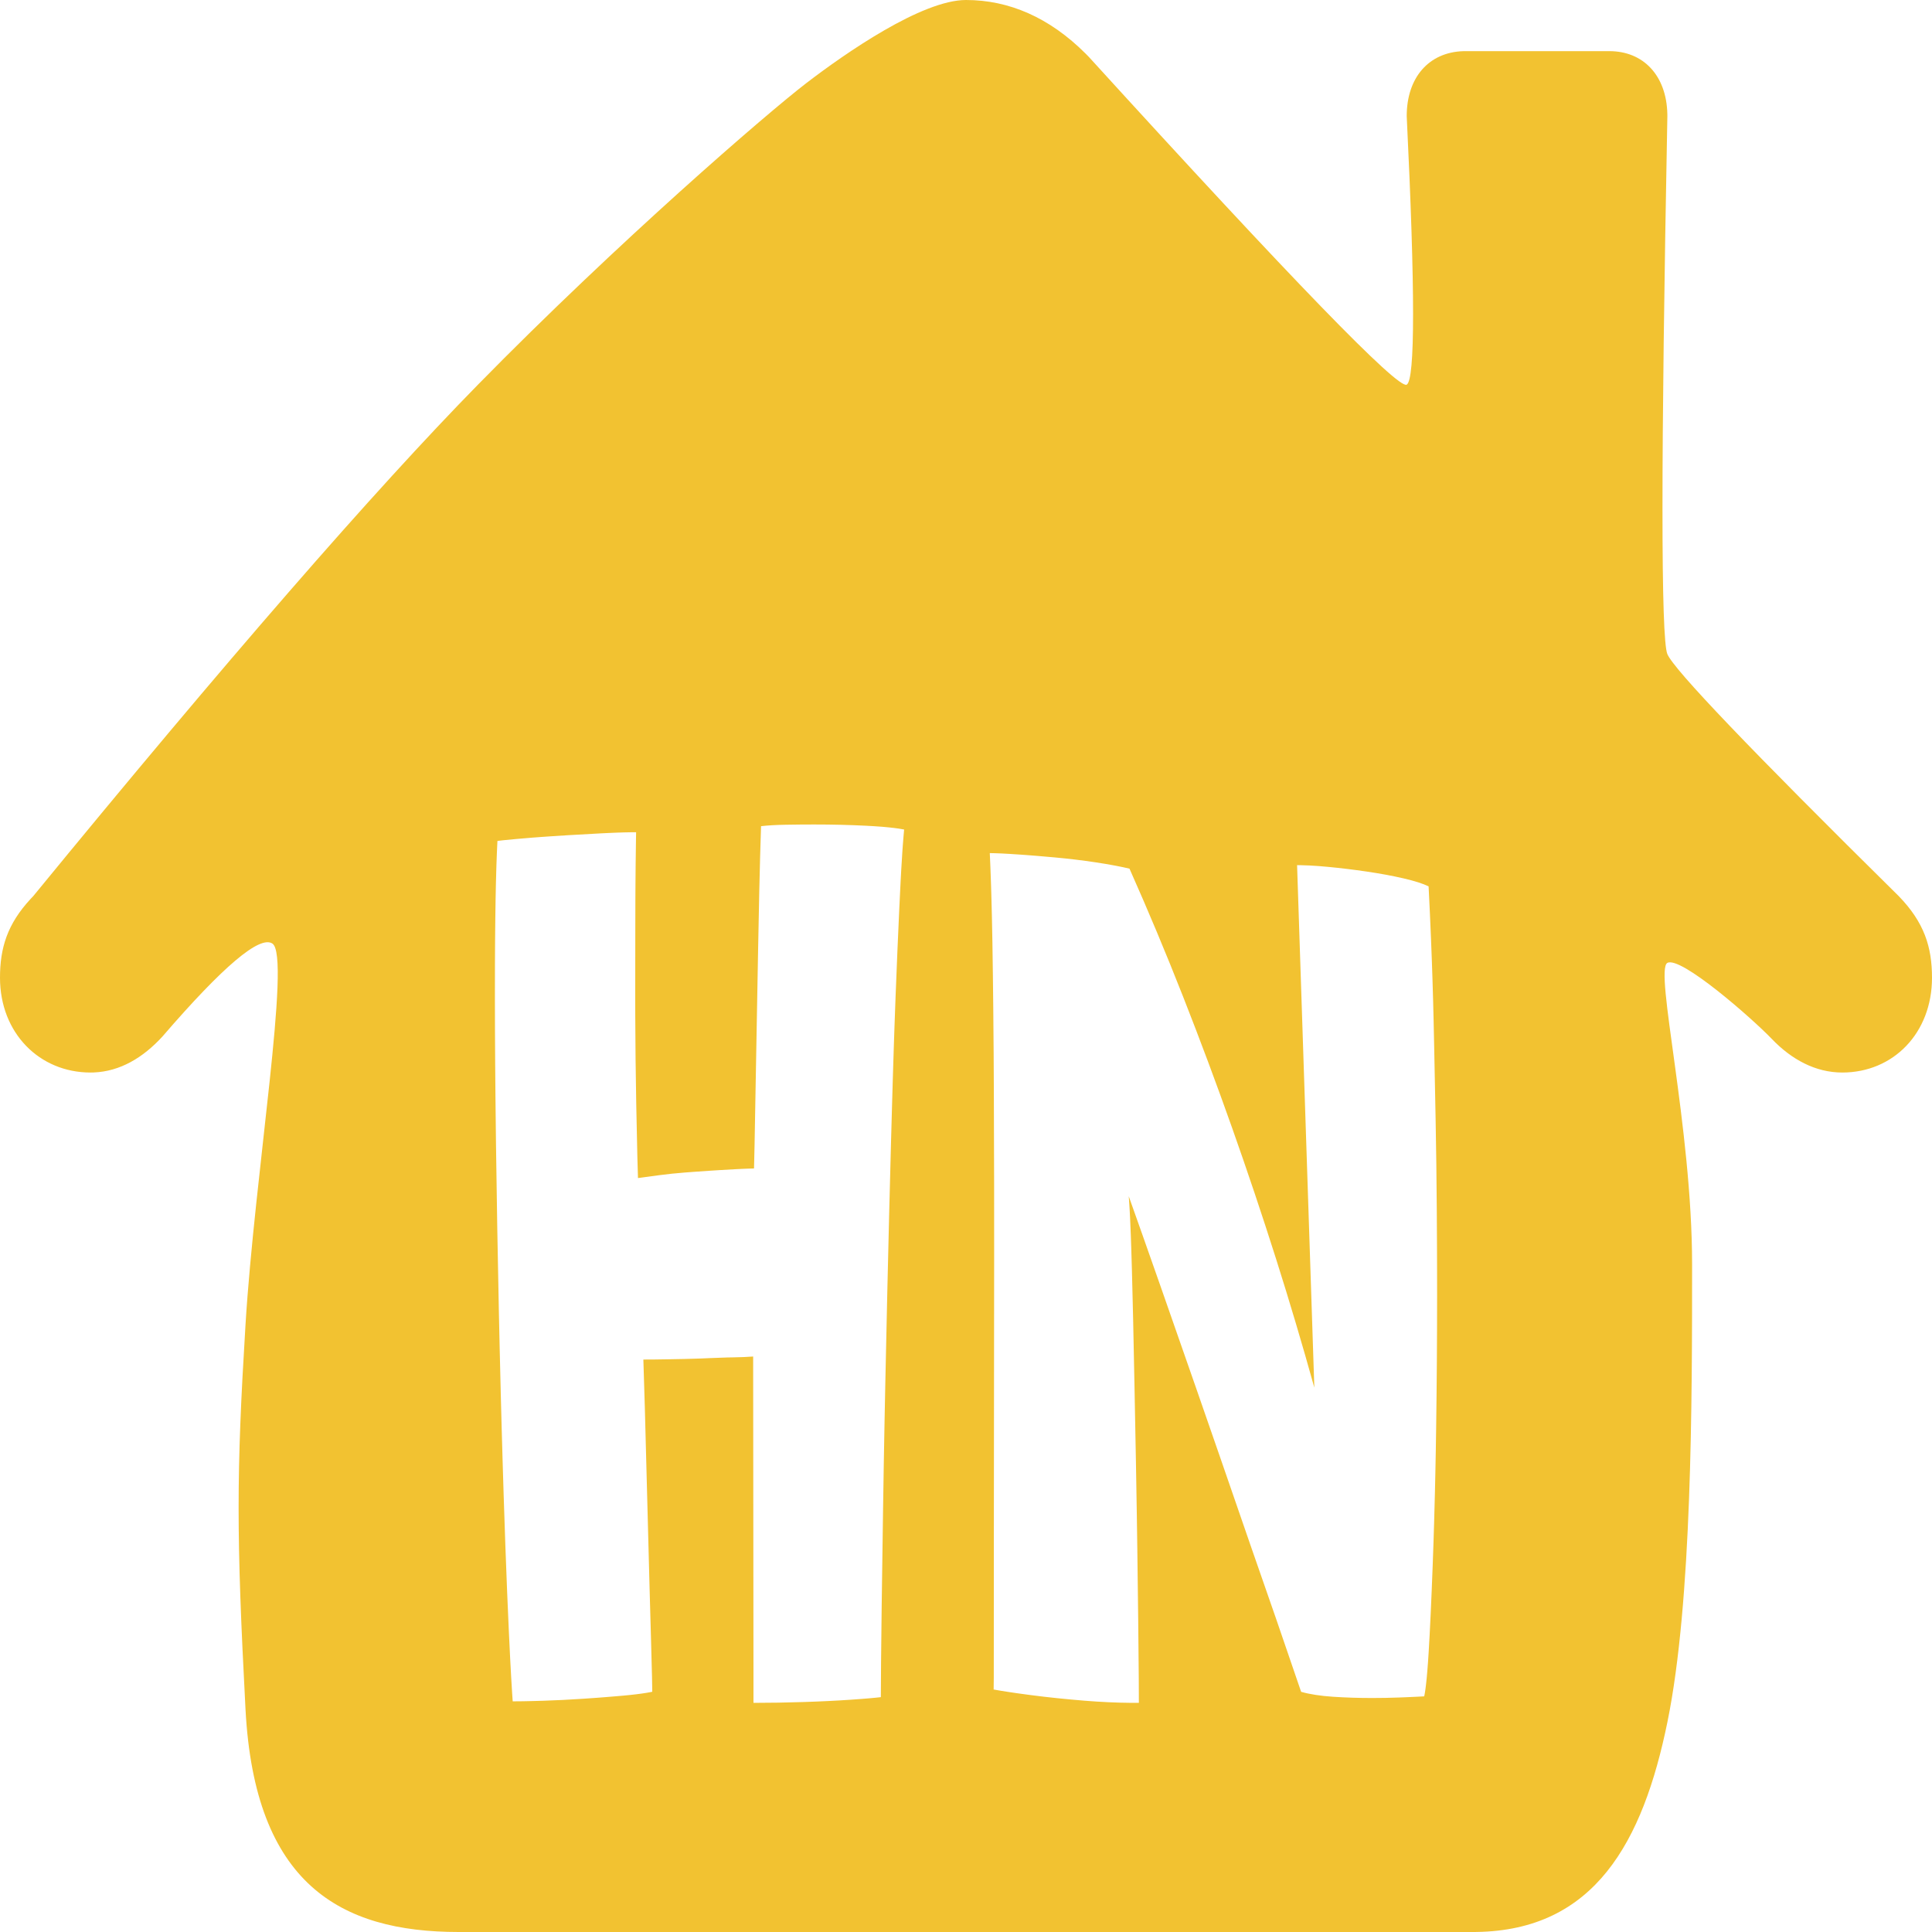 <?xml version="1.0" encoding="UTF-8"?>
<svg width="203px" height="203px" viewBox="0 0 203 203" version="1.1" xmlns="http://www.w3.org/2000/svg" xmlns:xlink="http://www.w3.org/1999/xlink">
    <title>logo</title>
    <g id="logo" stroke="none" stroke-width="1" fill="none" fill-rule="evenodd">
        <path d="M169.099,5.374 C172.676,5.374 175.087,7.933 175.19,11.929 L175.194,12.198 C174.51,48.259 174.51,67.102 175.194,68.729 C175.877,70.355 183.981,78.831 199.506,94.157 C202.187,96.923 203,99.505 203,102.733 C203,108.543 198.937,112.693 193.573,112.693 C190.756,112.693 188.24,111.325 186.171,109.165 C184.102,107.005 176.564,100.401 175.19,101.177 C173.817,101.953 177.792,118.397 177.792,132.851 C177.792,147.305 177.792,168.215 175.208,180.899 C172.625,193.583 167.532,202.831 155.109,202.997 L154.732,203 L48.187,203 C35.749,203 26.761,197.949 25.796,179.596 C24.831,161.242 24.831,154.985 25.796,139.192 C26.761,123.4 30.616,100.45 28.62,99.141 C27.289,98.267 23.438,101.525 17.066,108.912 C15.031,111.132 12.62,112.582 9.831,112.687 L9.508,112.693 C4.145,112.693 0,108.543 0,102.733 C0,99.617 0.758,97.102 3.224,94.442 L3.494,94.157 C23.744,69.444 39.319,51.53 50.221,40.417 C64.942,25.41 80.602,11.894 84.723,8.733 C88.844,5.572 96.868,0 101.5,0 C106,0 110.269,1.828 114.086,5.652 L114.421,5.994 C135.789,29.457 146.917,40.932 147.807,40.417 C148.698,39.903 148.698,30.496 147.807,12.198 C147.807,8.138 150.141,5.491 153.742,5.377 L153.984,5.374 L169.099,5.374 Z M85.532,86.631 C84.554,86.631 83.561,86.64 82.553,86.658 C81.544,86.675 80.682,86.725 79.966,86.808 L79.868,89.993 L79.778,93.668 L79.654,99.883 L79.283,120.358 L79.227,122.774 L78.629,122.791 L77.96,122.817 L77.218,122.854 L75.754,122.937 L74.707,123.004 L72.898,123.129 C72.594,123.152 72.288,123.175 71.982,123.198 C71.062,123.269 70.176,123.36 69.326,123.472 L67.034,123.781 L66.97,121.58 L66.858,116.309 L66.849,115.846 C66.791,112.724 66.758,109.667 66.748,106.675 L66.745,104.888 L66.752,98.282 L66.762,94.377 L66.771,92.876 L66.79,90.731 L66.826,88.073 C66.83,87.861 66.834,87.651 66.838,87.444 L66.249,87.449 L65.592,87.462 L64.867,87.485 L64.074,87.518 L63.212,87.559 C62.092,87.616 60.95,87.681 59.787,87.751 L58.037,87.862 L56.932,87.938 L55.9,88.015 L54.242,88.156 L52.894,88.286 L52.421,88.341 L52.266,88.363 L52.21,89.575 L52.161,90.909 L52.106,92.877 L52.073,94.495 L52.043,96.55 L52.019,98.895 L52.005,101.374 L52.001,105.054 L52.009,108.34 L52.029,111.75 L52.059,115.285 L52.1,118.946 L52.115,120.194 C52.192,126.05 52.294,131.982 52.421,137.991 L52.5,141.562 L52.626,146.788 L52.716,150.186 L52.811,153.514 L52.919,157.042 L53.099,162.388 L53.285,167.248 L53.473,171.555 L53.606,174.292 L53.712,176.248 L53.812,177.909 L53.871,178.765 L54.938,178.755 L55.916,178.734 L57.046,178.703 C58.385,178.662 59.802,178.591 61.295,178.491 L62.757,178.388 C62.995,178.37 63.231,178.352 63.464,178.334 L64.832,178.222 C65.055,178.203 65.275,178.183 65.492,178.164 L66.175,178.098 L66.8,178.028 L67.368,177.955 L67.878,177.879 L68.33,177.799 C68.401,177.785 68.469,177.771 68.535,177.757 L68.51,176.256 L68.402,172.181 L68.258,167.064 L67.756,147.955 L67.6,142.851 L68.849,142.844 L70.141,142.824 L71.976,142.79 C72.545,142.778 73.115,142.761 73.685,142.739 L74.539,142.701 C75.18,142.67 75.804,142.648 76.41,142.633 L77.01,142.622 C77.803,142.61 78.511,142.58 79.135,142.533 L79.169,175.687 C79.169,176.765 79.169,177.844 79.169,178.924 C80.909,178.924 82.674,178.894 84.464,178.835 L85.775,178.787 L87.024,178.731 L88.211,178.668 L89.336,178.597 L90.573,178.507 L91.356,178.443 L92.016,178.381 L92.387,178.342 C92.444,178.336 92.499,178.329 92.552,178.323 L92.575,174.685 L92.639,168.876 L92.782,158.824 L92.863,153.716 L92.939,149.525 L93.024,145.273 L93.233,135.672 L93.424,127.634 L93.621,120.04 L93.724,116.333 L93.81,113.35 L93.915,109.984 L93.988,107.816 L94.102,104.678 L94.296,99.85 L94.493,95.421 L94.625,92.703 L94.696,91.388 L94.814,89.478 L94.861,88.814 L94.931,87.924 L94.977,87.401 C94.985,87.319 94.992,87.239 95,87.161 C94.584,87.08 94.078,87.008 93.482,86.945 L92.856,86.885 C92.747,86.876 92.635,86.867 92.521,86.858 L91.804,86.808 L91.028,86.764 C89.281,86.675 87.448,86.631 85.532,86.631 Z M104,89.641 L104.064,91.117 L104.064,91.117 L104.122,92.718 L104.122,92.718 L104.158,93.854 L104.158,93.854 L104.221,96.292 L104.221,96.292 L104.274,98.95 L104.274,98.95 L104.326,102.552 L104.326,102.552 L104.365,105.949 L104.365,105.949 L104.405,110.687 L104.405,110.687 L104.425,114.398 L104.425,114.398 C104.44,117.757 104.45,121.123 104.455,124.498 L104.458,132.064 L104.458,132.064 L104.426,162.166 L104.426,162.166 L104.419,176.275 L104.419,176.275 L104.405,177.438 C104.404,177.468 104.404,177.495 104.403,177.52 L105.119,177.645 L105.119,177.645 L105.955,177.778 L105.955,177.778 L106.912,177.918 L106.912,177.918 L107.989,178.065 L107.989,178.065 L108.374,178.116 C110.075,178.338 111.93,178.531 113.94,178.695 C115.663,178.835 117.311,178.911 118.883,178.923 L119.663,178.923 L119.653,176.342 L119.653,176.342 L119.594,170.209 L119.594,170.209 L119.501,162.8 L119.501,162.8 L119.449,159.195 L119.449,159.195 L119.356,153.66 L119.356,153.66 L119.2,145.448 L119.2,145.448 L119.059,138.532 L119.059,138.532 L118.936,133.552 L118.936,133.552 L118.865,131.169 L118.865,131.169 L118.82,129.86 L118.82,129.86 L118.74,127.967 L118.74,127.967 L118.689,127.005 L118.689,127.005 L118.636,126.173 L118.636,126.173 L118.6,125.69 L118.6,125.69 L120.06,129.805 L120.06,129.805 L121.962,135.211 L121.962,135.211 L125.676,145.845 L125.676,145.845 L128.155,152.987 L128.155,152.987 L131.406,162.398 L131.406,162.398 L134.077,170.075 L134.077,170.075 L136.713,177.765 L136.713,177.765 C137.623,178.022 138.74,178.195 140.064,178.283 C141.388,178.37 142.755,178.414 144.164,178.414 C145.126,178.414 146.074,178.396 147.006,178.361 L147.695,178.334 L147.695,178.334 L149.016,178.273 C149.229,178.262 149.439,178.25 149.646,178.239 L149.699,177.967 C149.708,177.917 149.717,177.865 149.725,177.812 L149.777,177.465 L149.777,177.465 L149.827,177.068 L149.827,177.068 L149.901,176.379 L149.901,176.379 L149.973,175.577 L149.973,175.577 L150.043,174.664 L150.043,174.664 L150.111,173.637 L150.111,173.637 L150.212,171.849 L150.212,171.849 L150.324,169.593 L150.324,169.593 L150.433,167.105 L150.433,167.105 L150.54,164.387 L150.54,164.387 L150.625,161.95 L150.625,161.95 L150.688,159.926 L150.688,159.926 L150.772,156.782 L150.772,156.782 L150.82,154.614 L150.82,154.614 L150.863,152.389 L150.863,152.389 L150.899,150.106 L150.899,150.106 C150.966,145.483 151,140.816 151,136.105 L150.997,133.59 L150.997,133.59 L150.989,131.012 L150.989,131.012 L150.966,127.031 L150.966,127.031 C150.944,123.881 150.903,120.725 150.843,117.563 L150.69,109.859 L150.69,109.859 L150.634,107.262 L150.634,107.262 L150.58,105.104 L150.58,105.104 L150.518,103.015 L150.518,103.015 L150.45,100.996 L150.45,100.996 L150.358,98.624 L150.358,98.624 L150.246,96.03 L150.246,96.03 L150.133,93.679 C150.124,93.494 150.114,93.311 150.105,93.13 C149.501,92.838 148.615,92.557 147.448,92.288 C146.281,92.019 145.001,91.783 143.61,91.578 C142.219,91.374 140.871,91.21 139.566,91.087 L138.727,91.014 C138.593,91.004 138.461,90.994 138.332,90.985 L137.587,90.939 C137.231,90.921 136.898,90.91 136.589,90.905 L136.288,90.903 L138.1,145.801 C136.862,141.336 135.52,136.821 134.073,132.256 C132.626,127.692 131.088,123.107 129.458,118.501 C127.828,113.896 126.115,109.308 124.317,104.737 C122.52,100.167 120.64,95.678 118.678,91.271 C118.46,91.219 118.231,91.168 117.991,91.117 L117.243,90.967 C116.594,90.842 115.881,90.722 115.104,90.605 C113.705,90.395 112.268,90.222 110.791,90.088 L108.961,89.929 L108.961,89.929 L107.818,89.84 C107.632,89.826 107.449,89.813 107.269,89.8 L106.097,89.723 L106.097,89.723 L105.258,89.677 L105.258,89.677 L104.559,89.65 L104.559,89.65 L104.171,89.642 C104.111,89.641 104.054,89.641 104,89.641 Z" id="Shape" fill="#F2C231" fill-rule="nonzero"></path>
    </g>
</svg>